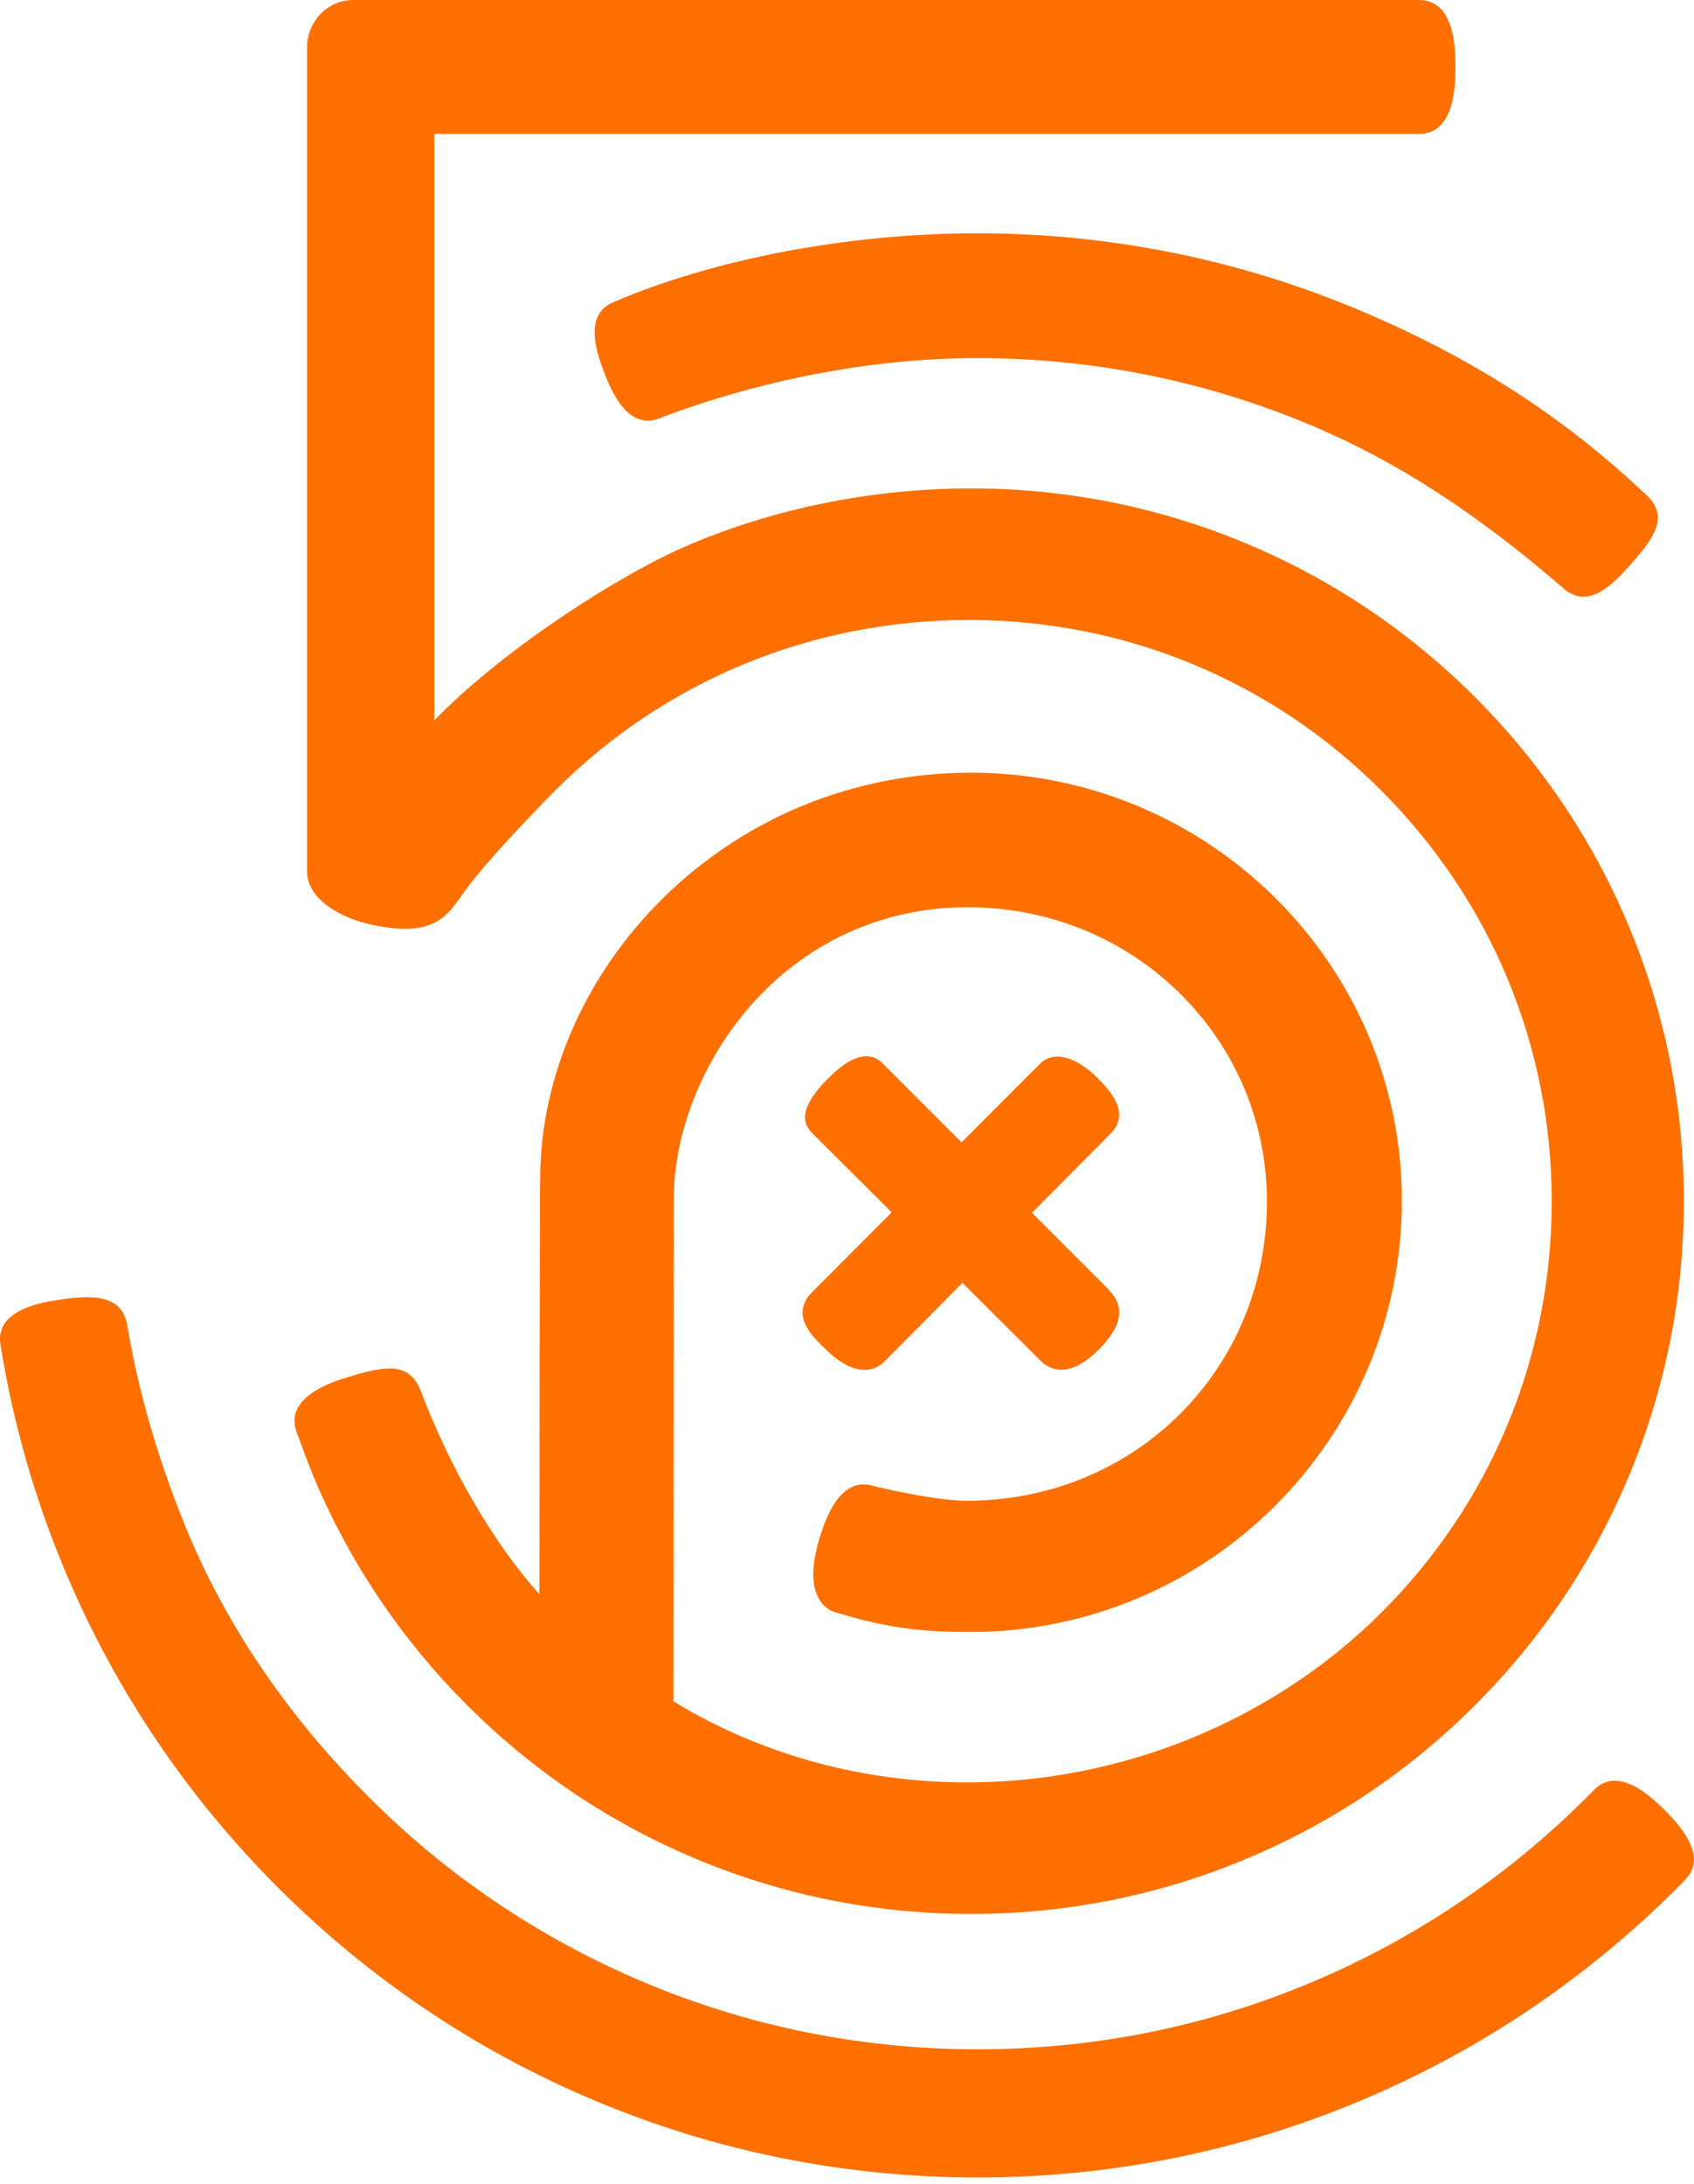<?xml version="1.0" encoding="UTF-8" standalone="no"?>
<svg width="256px" height="330px" viewBox="0 0 256 330" version="1.1" xmlns="http://www.w3.org/2000/svg" xmlns:xlink="http://www.w3.org/1999/xlink" preserveAspectRatio="xMidYMid">
    <g>
        <path d="M251.547,273.499 L251.547,273.499 C249.225,271.184 247.254,269.817 245.519,269.319 C243.76,268.814 242.189,269.19 240.976,270.407 L239.834,271.547 C227.875,283.506 213.951,292.895 198.446,299.453 C182.401,306.239 165.352,309.68 147.772,309.68 C130.191,309.68 113.143,306.239 97.098,299.453 C81.595,292.896 67.671,283.507 55.712,271.548 C43.253,259.089 33.865,245.166 27.808,230.164 C21.903,215.536 19.974,204.534 19.34,200.919 C19.281,200.58 19.234,200.312 19.197,200.119 C18.385,195.862 14.466,195.564 8.835,196.426 C6.493,196.784 -0.633,197.874 0.045,203.001 L0.062,203.119 C1.949,214.987 5.281,226.625 9.969,237.708 C17.503,255.52 28.285,271.513 42.017,285.243 C55.749,298.976 71.742,309.758 89.554,317.291 C107.994,325.093 127.581,329.049 147.772,329.049 C167.952,329.049 187.54,325.091 205.99,317.285 C223.796,309.755 239.79,298.97 253.528,285.231 C253.56,285.2 254.31,284.455 254.721,284.008 C256.232,282.362 257.548,279.482 251.547,273.499 L251.547,273.499 Z M147.586,35.255 C128.293,35.255 107.77,39.15 92.692,45.672 C91.08,46.303 90.117,47.598 89.905,49.417 C89.707,51.132 90.17,53.396 91.323,56.342 C92.258,58.731 94.742,65.079 99.55,63.245 C114.982,57.358 132.041,54.116 147.586,54.116 C165.2,54.116 182.282,57.564 198.359,64.363 C211.133,69.768 223.187,77.574 236.292,88.929 C237.247,89.758 238.262,90.178 239.306,90.178 C241.861,90.178 244.311,87.668 246.407,85.316 C249.907,81.39 252.31,78.127 248.862,74.862 C236.348,63.007 222.634,54.151 205.705,46.992 C187.295,39.204 167.74,35.255 147.586,35.255 L147.586,35.255 Z M121.284,198.381 C121.307,200.561 123.302,202.473 124.494,203.615 L124.869,203.977 C126.913,205.987 128.86,207.007 130.655,207.007 C132.142,207.007 133.058,206.304 133.383,206.002 C134.283,205.165 144.468,194.845 145.44,193.86 L156.799,205.182 C157.851,206.367 158.994,206.961 160.326,206.997 C162.139,206.997 164.116,205.919 166.201,203.792 C171.102,198.787 168.649,196.088 167.463,194.784 L155.955,183.271 L167.957,171.184 C170.589,168.335 168.265,165.309 165.946,162.99 C162.58,159.624 159.333,158.755 157.25,160.673 L145.316,172.628 L133.248,160.556 C132.608,159.943 131.801,159.62 130.915,159.62 C129.306,159.62 127.404,160.707 125.258,162.852 C121.547,166.563 120.751,169.128 122.682,171.175 L134.755,183.21 L122.754,195.233 C121.766,196.218 121.272,197.277 121.284,198.381 L121.284,198.381 Z M44.753,216.205 C44.825,216.404 46.529,221.118 47.517,223.454 C52.939,236.275 60.704,247.791 70.596,257.683 C80.481,267.567 91.999,275.332 104.83,280.758 C118.112,286.377 132.218,289.226 146.757,289.226 C161.293,289.226 175.399,286.376 188.684,280.757 C201.51,275.332 213.028,267.567 222.917,257.678 C232.806,247.791 240.57,236.273 245.996,223.446 C251.615,210.162 254.464,196.055 254.464,181.518 C254.464,166.98 251.615,152.873 245.996,139.59 C240.571,126.764 232.807,115.246 222.917,105.357 C213.031,95.47 201.513,87.705 188.684,82.278 C175.401,76.659 161.294,73.81 146.757,73.81 C132.047,73.81 117.349,76.738 104.251,82.278 C93.781,86.707 76.06,98.109 65.687,108.807 L65.626,108.87 L65.626,20.228 L214.527,20.227 C219.946,20.167 219.946,12.601 219.946,10.114 C219.946,7.628 219.946,0.063 214.511,0.001 L53.509,0 C49.126,0 46.413,3.646 46.413,7.024 L46.413,131.792 C46.413,135.817 51.427,138.724 56.086,139.72 C65.184,141.663 67.286,138.755 69.514,135.678 L69.81,135.27 C73.211,130.216 83.842,119.518 83.948,119.411 C100.538,102.822 122.719,93.686 146.406,93.686 C169.98,93.686 192.099,102.822 208.688,119.411 C225.333,136.058 234.501,158.114 234.501,181.518 C234.501,205.007 225.381,227.062 208.82,243.623 C192.47,259.972 169.631,269.349 146.157,269.349 C130.259,269.349 114.912,265.113 101.766,257.096 L101.821,181.232 C101.821,171.116 106.212,160.12 113.564,151.816 C121.97,142.323 133.556,137.095 146.186,137.095 C158.419,137.095 169.842,141.738 178.355,150.171 C186.806,158.543 191.46,169.697 191.46,181.579 C191.46,206.931 171.525,226.79 146.077,226.79 C141.17,226.79 132.252,224.622 131.885,224.532 C126.747,223.002 124.561,230.136 123.841,232.487 C121.075,241.53 125.232,243.323 126.093,243.591 C134.283,246.132 139.653,246.614 146.697,246.614 C182.623,246.614 211.851,217.372 211.851,181.429 C211.851,145.775 182.641,116.767 146.737,116.767 C129.155,116.767 112.637,123.488 100.228,135.692 C88.411,147.315 81.632,162.811 81.632,178.206 L81.626,178.588 C81.568,180.508 81.531,225.987 81.52,240.912 L81.453,240.837 C74.7,233.36 68.026,221.914 63.6,210.221 C61.866,205.638 57.947,206.449 52.6,208.096 C50.265,208.815 43.159,211.004 44.731,216.141 L44.753,216.205 L44.753,216.205 Z" fill="#ff7000"></path>
    </g>
</svg>
